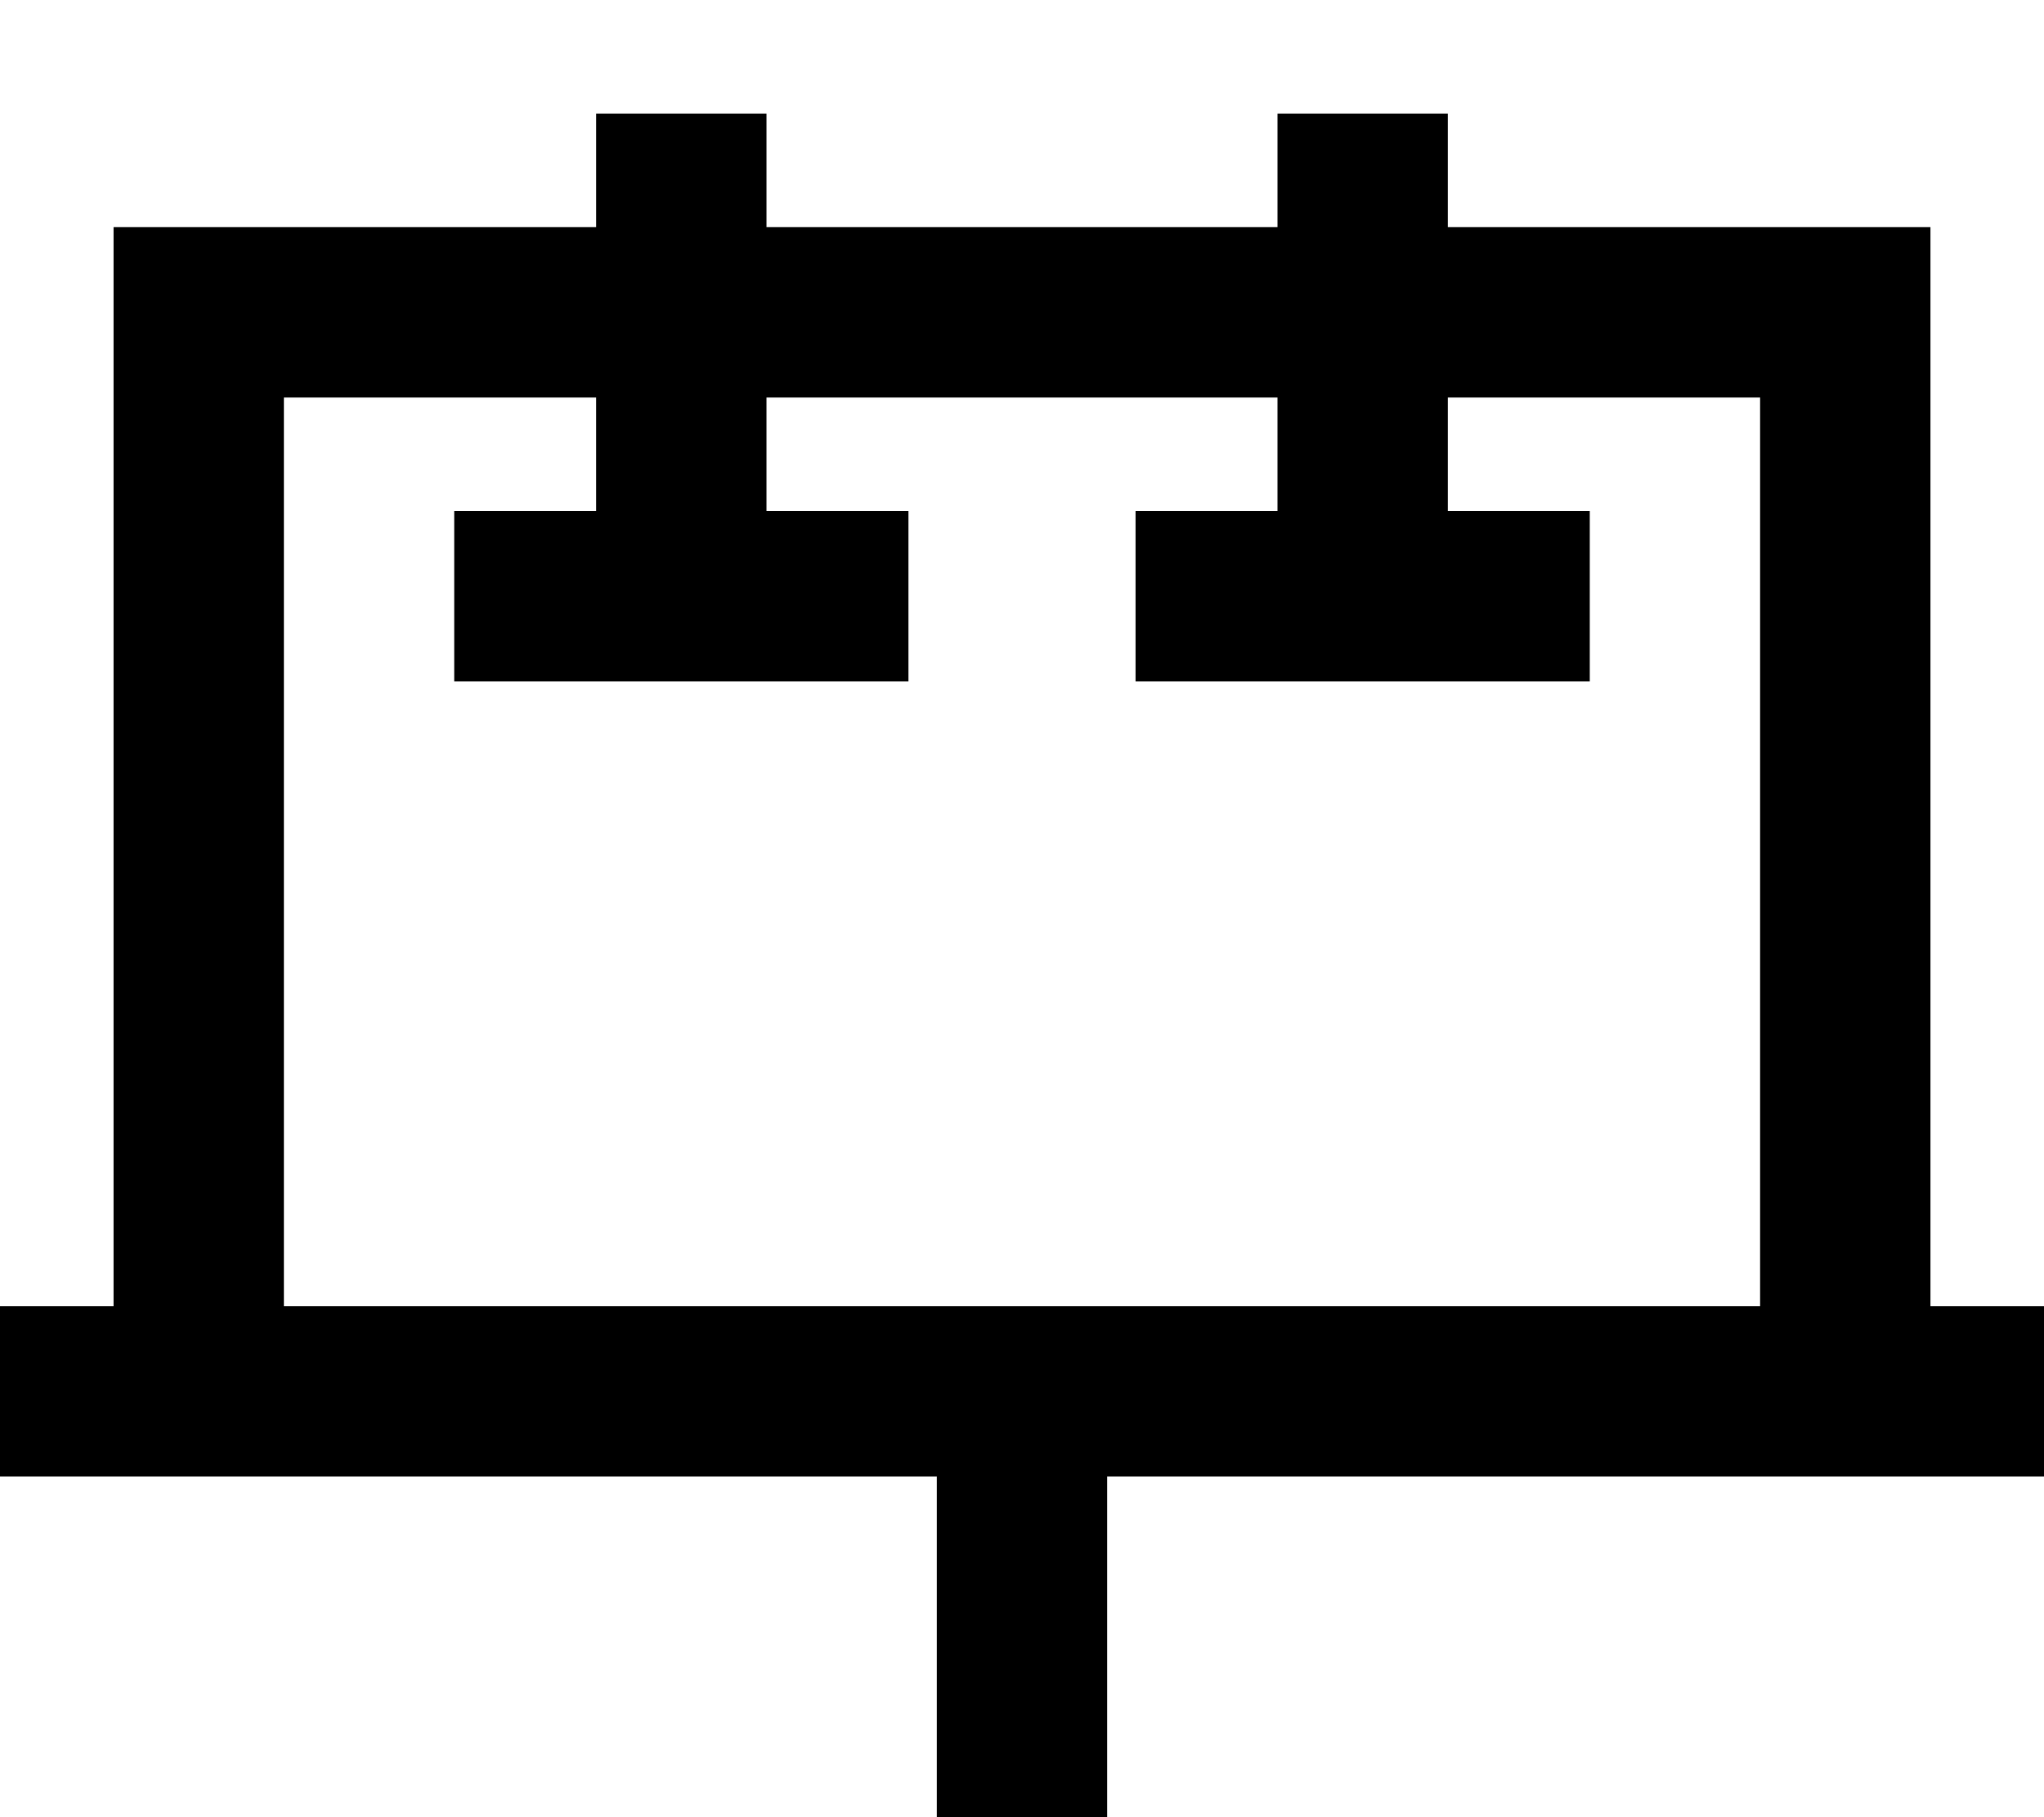 <svg xmlns="http://www.w3.org/2000/svg" viewBox="0 0 576 512"><!--! Font Awesome Pro 7.0.1 by @fontawesome - https://fontawesome.com License - https://fontawesome.com/license (Commercial License) Copyright 2025 Fonticons, Inc. --><path fill="currentColor" d="M408 32l0 32 136 0 0 304 32 0 0 48-264 0 0 96-48 0 0-96-264 0 0-48 32 0 0-304 136 0 0-32 48 0 0 32 144 0 0-32 48 0zm88 80l-88 0 0 32 40 0 0 48-128 0 0-48 40 0 0-32-144 0 0 32 40 0 0 48-128 0 0-48 40 0 0-32-88 0 0 256 416 0 0-256z"/></svg>
